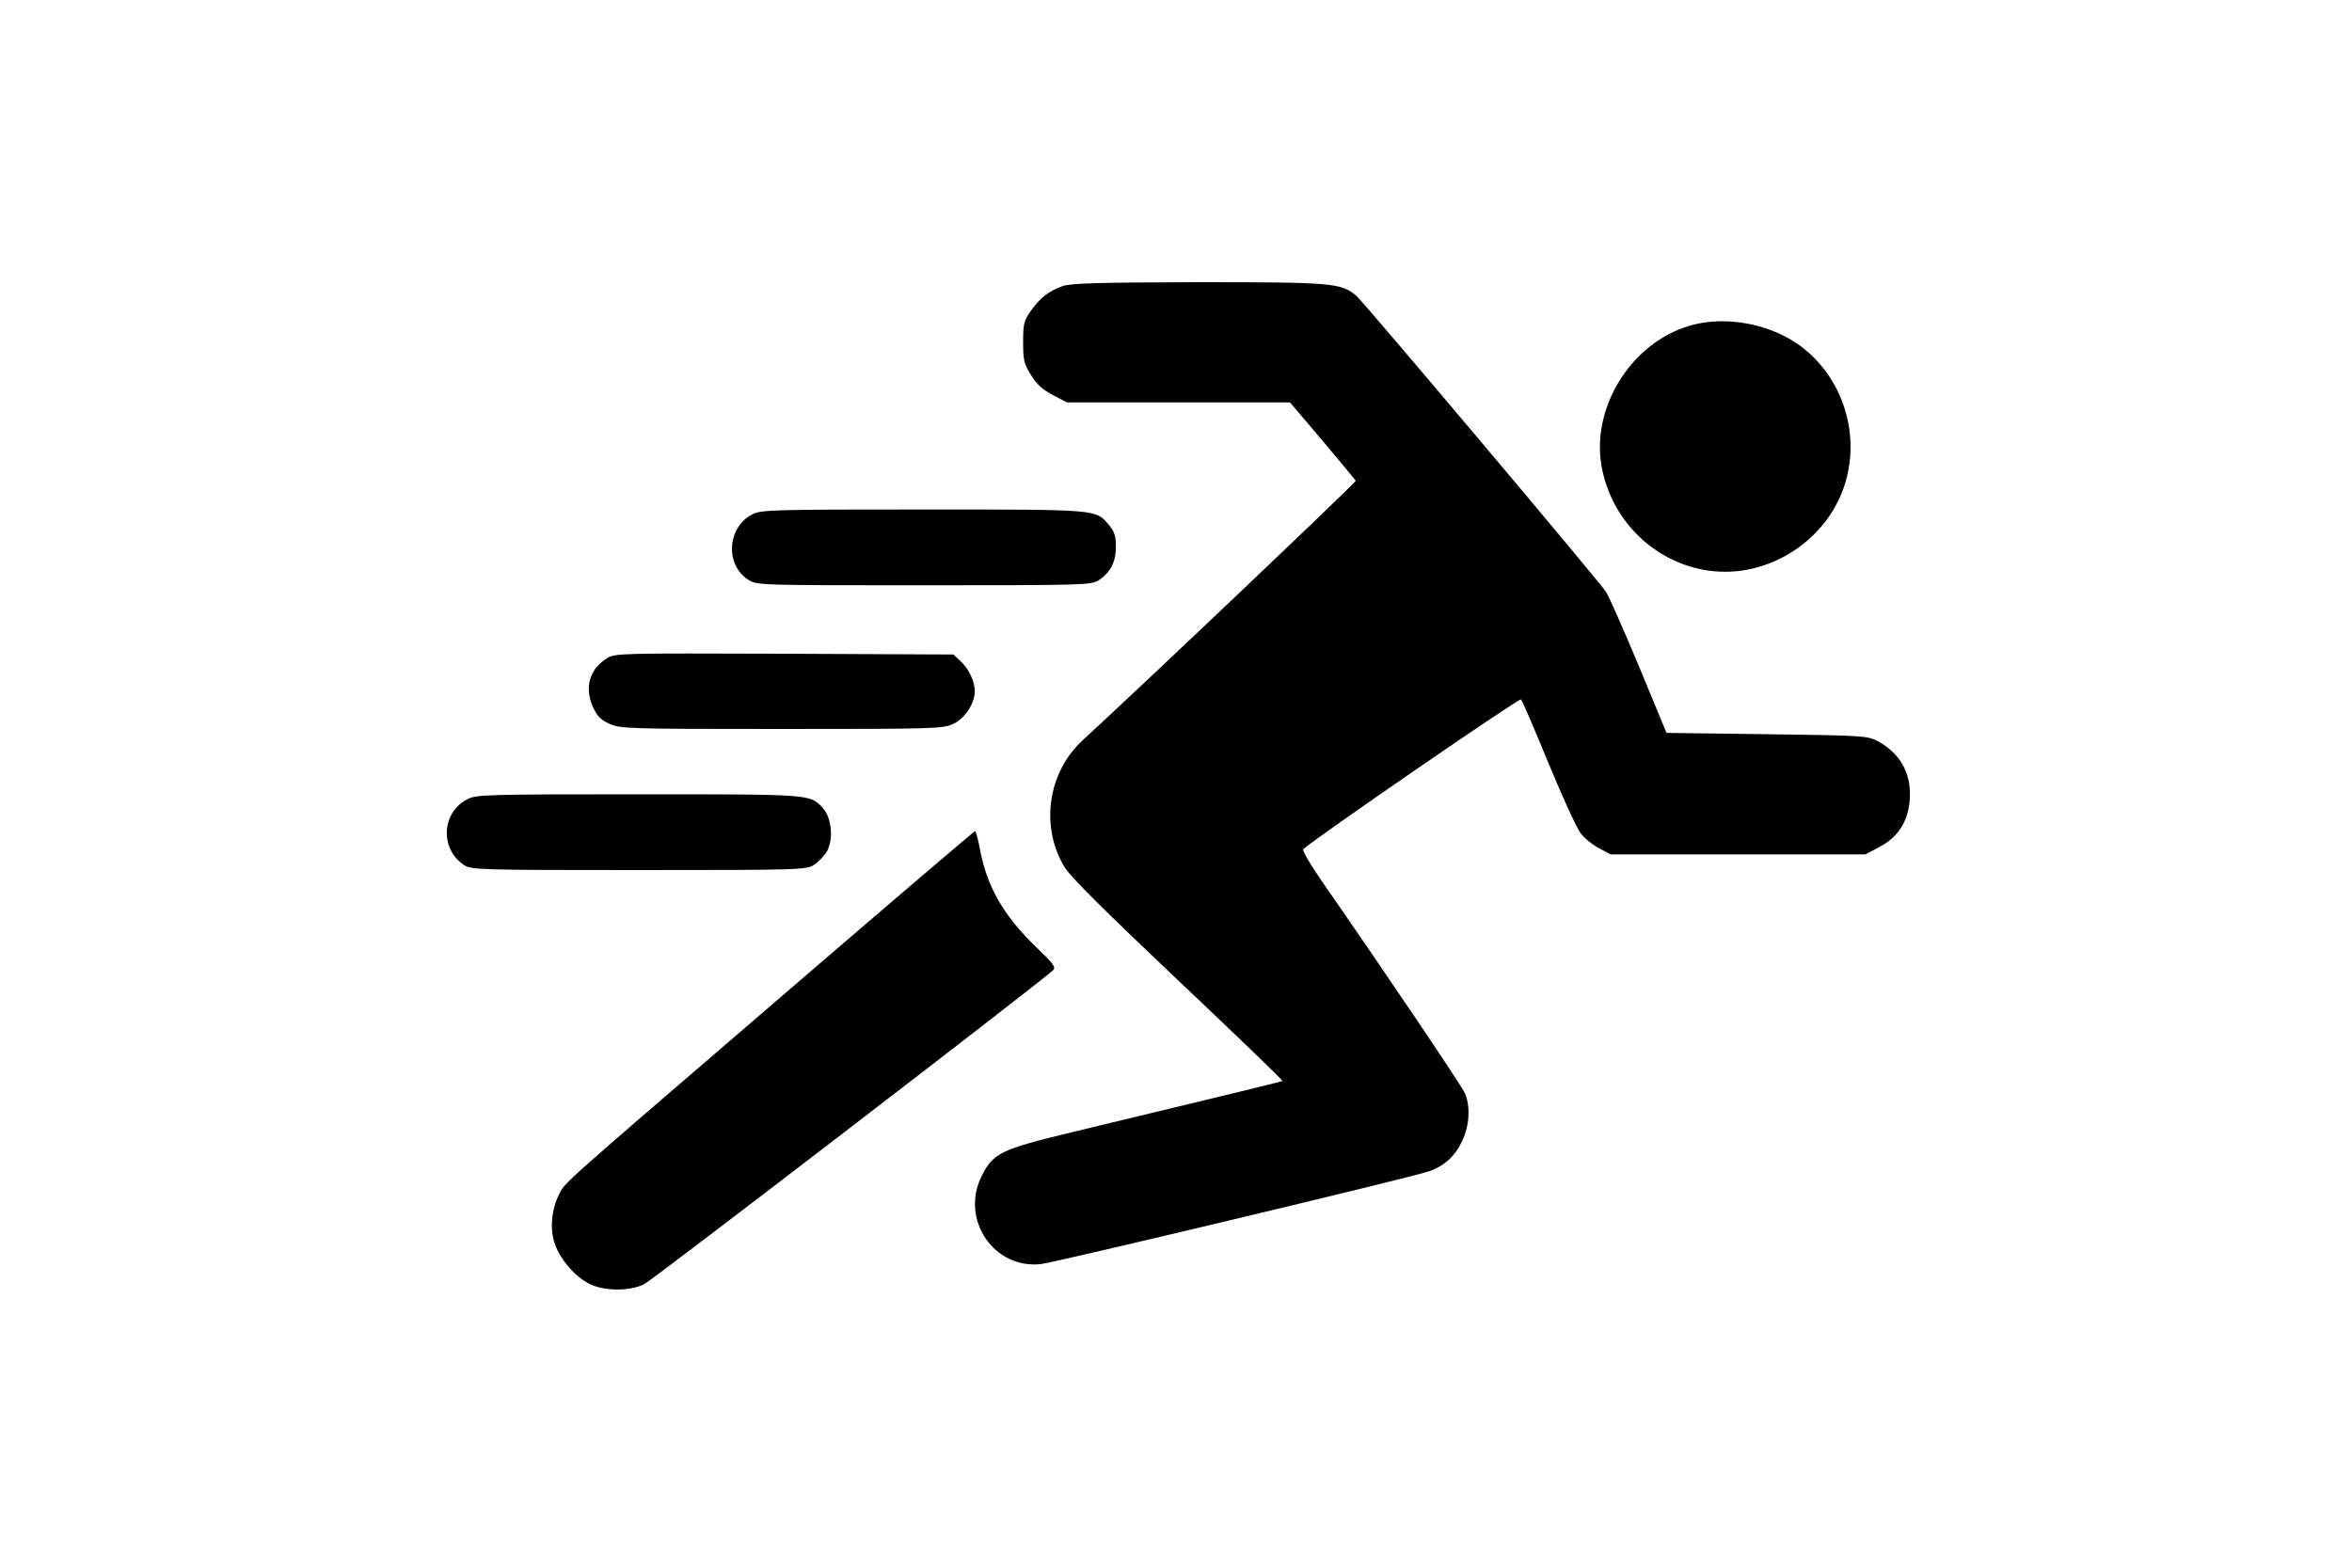 <?xml version="1.0" standalone="no"?>
<!DOCTYPE svg PUBLIC "-//W3C//DTD SVG 20010904//EN"
 "http://www.w3.org/TR/2001/REC-SVG-20010904/DTD/svg10.dtd">
<svg version="1.0" xmlns="http://www.w3.org/2000/svg"
 width="900pt" height="600pt" viewBox="0 0 900 600"
 preserveAspectRatio="xMidYMid meet">

<g transform="translate(0,600) scale(0.1,-0.1)"
fill="#000000" stroke="none">
<path d="M4066 4905 c-53 -19 -85 -44 -121 -94 -27 -39 -30 -50 -30 -120 0
-69 3 -83 30 -126 22 -36 45 -57 84 -77 l53 -28 427 0 427 0 125 -147 c68 -81
125 -150 127 -153 2 -5 -783 -752 -1046 -994 -133 -123 -162 -329 -69 -484 22
-37 151 -165 435 -434 221 -209 401 -382 399 -385 -4 -3 -139 -36 -808 -197
-269 -65 -299 -79 -343 -168 -82 -165 47 -356 227 -336 54 6 1428 334 1485
355 60 21 101 59 128 118 27 58 31 129 10 180 -13 30 -312 473 -549 814 -43
62 -75 117 -70 121 40 38 827 580 833 573 5 -4 52 -114 105 -243 53 -129 109
-251 124 -270 15 -19 47 -45 71 -57 l43 -23 487 0 488 0 53 28 c73 38 112 100
117 186 6 96 -37 173 -122 219 -40 21 -53 22 -425 27 l-384 5 -106 256 c-59
141 -115 268 -125 283 -28 43 -926 1108 -955 1133 -58 50 -88 53 -605 53 -387
-1 -489 -4 -520 -15z"/>
<path d="M6487 4759 c-232 -54 -399 -307 -359 -541 45 -260 288 -440 543 -401
182 29 336 160 389 332 63 203 -18 429 -194 543 -108 69 -257 96 -379 67z"/>
<path d="M2880 4032 c-98 -49 -107 -195 -15 -252 32 -20 48 -20 671 -20 609 0
640 1 668 19 45 30 66 70 66 128 0 41 -5 58 -27 84 -51 60 -34 59 -710 59
-568 0 -621 -1 -653 -18z"/>
<path d="M2323 3481 c-67 -42 -87 -110 -55 -185 17 -37 30 -51 64 -66 41 -19
70 -20 658 -20 583 0 617 1 657 19 45 21 83 78 83 126 0 37 -23 86 -55 115
l-27 25 -646 3 c-628 2 -648 2 -679 -17z"/>
<path d="M1790 2942 c-101 -50 -108 -191 -14 -253 28 -18 59 -19 668 -19 619
0 640 1 671 20 17 11 40 35 50 53 25 47 17 128 -16 164 -50 54 -39 53 -706 53
-568 0 -621 -1 -653 -18z"/>
<path d="M3005 2199 c-879 -756 -841 -722 -866 -771 -30 -59 -36 -137 -14
-194 22 -58 75 -119 129 -147 56 -29 155 -30 211 -2 32 16 1510 1151 1564
1201 13 12 3 25 -66 91 -124 120 -188 232 -214 377 -7 36 -15 66 -18 65 -3 0
-330 -279 -726 -620z"/>
</g>
</svg>
